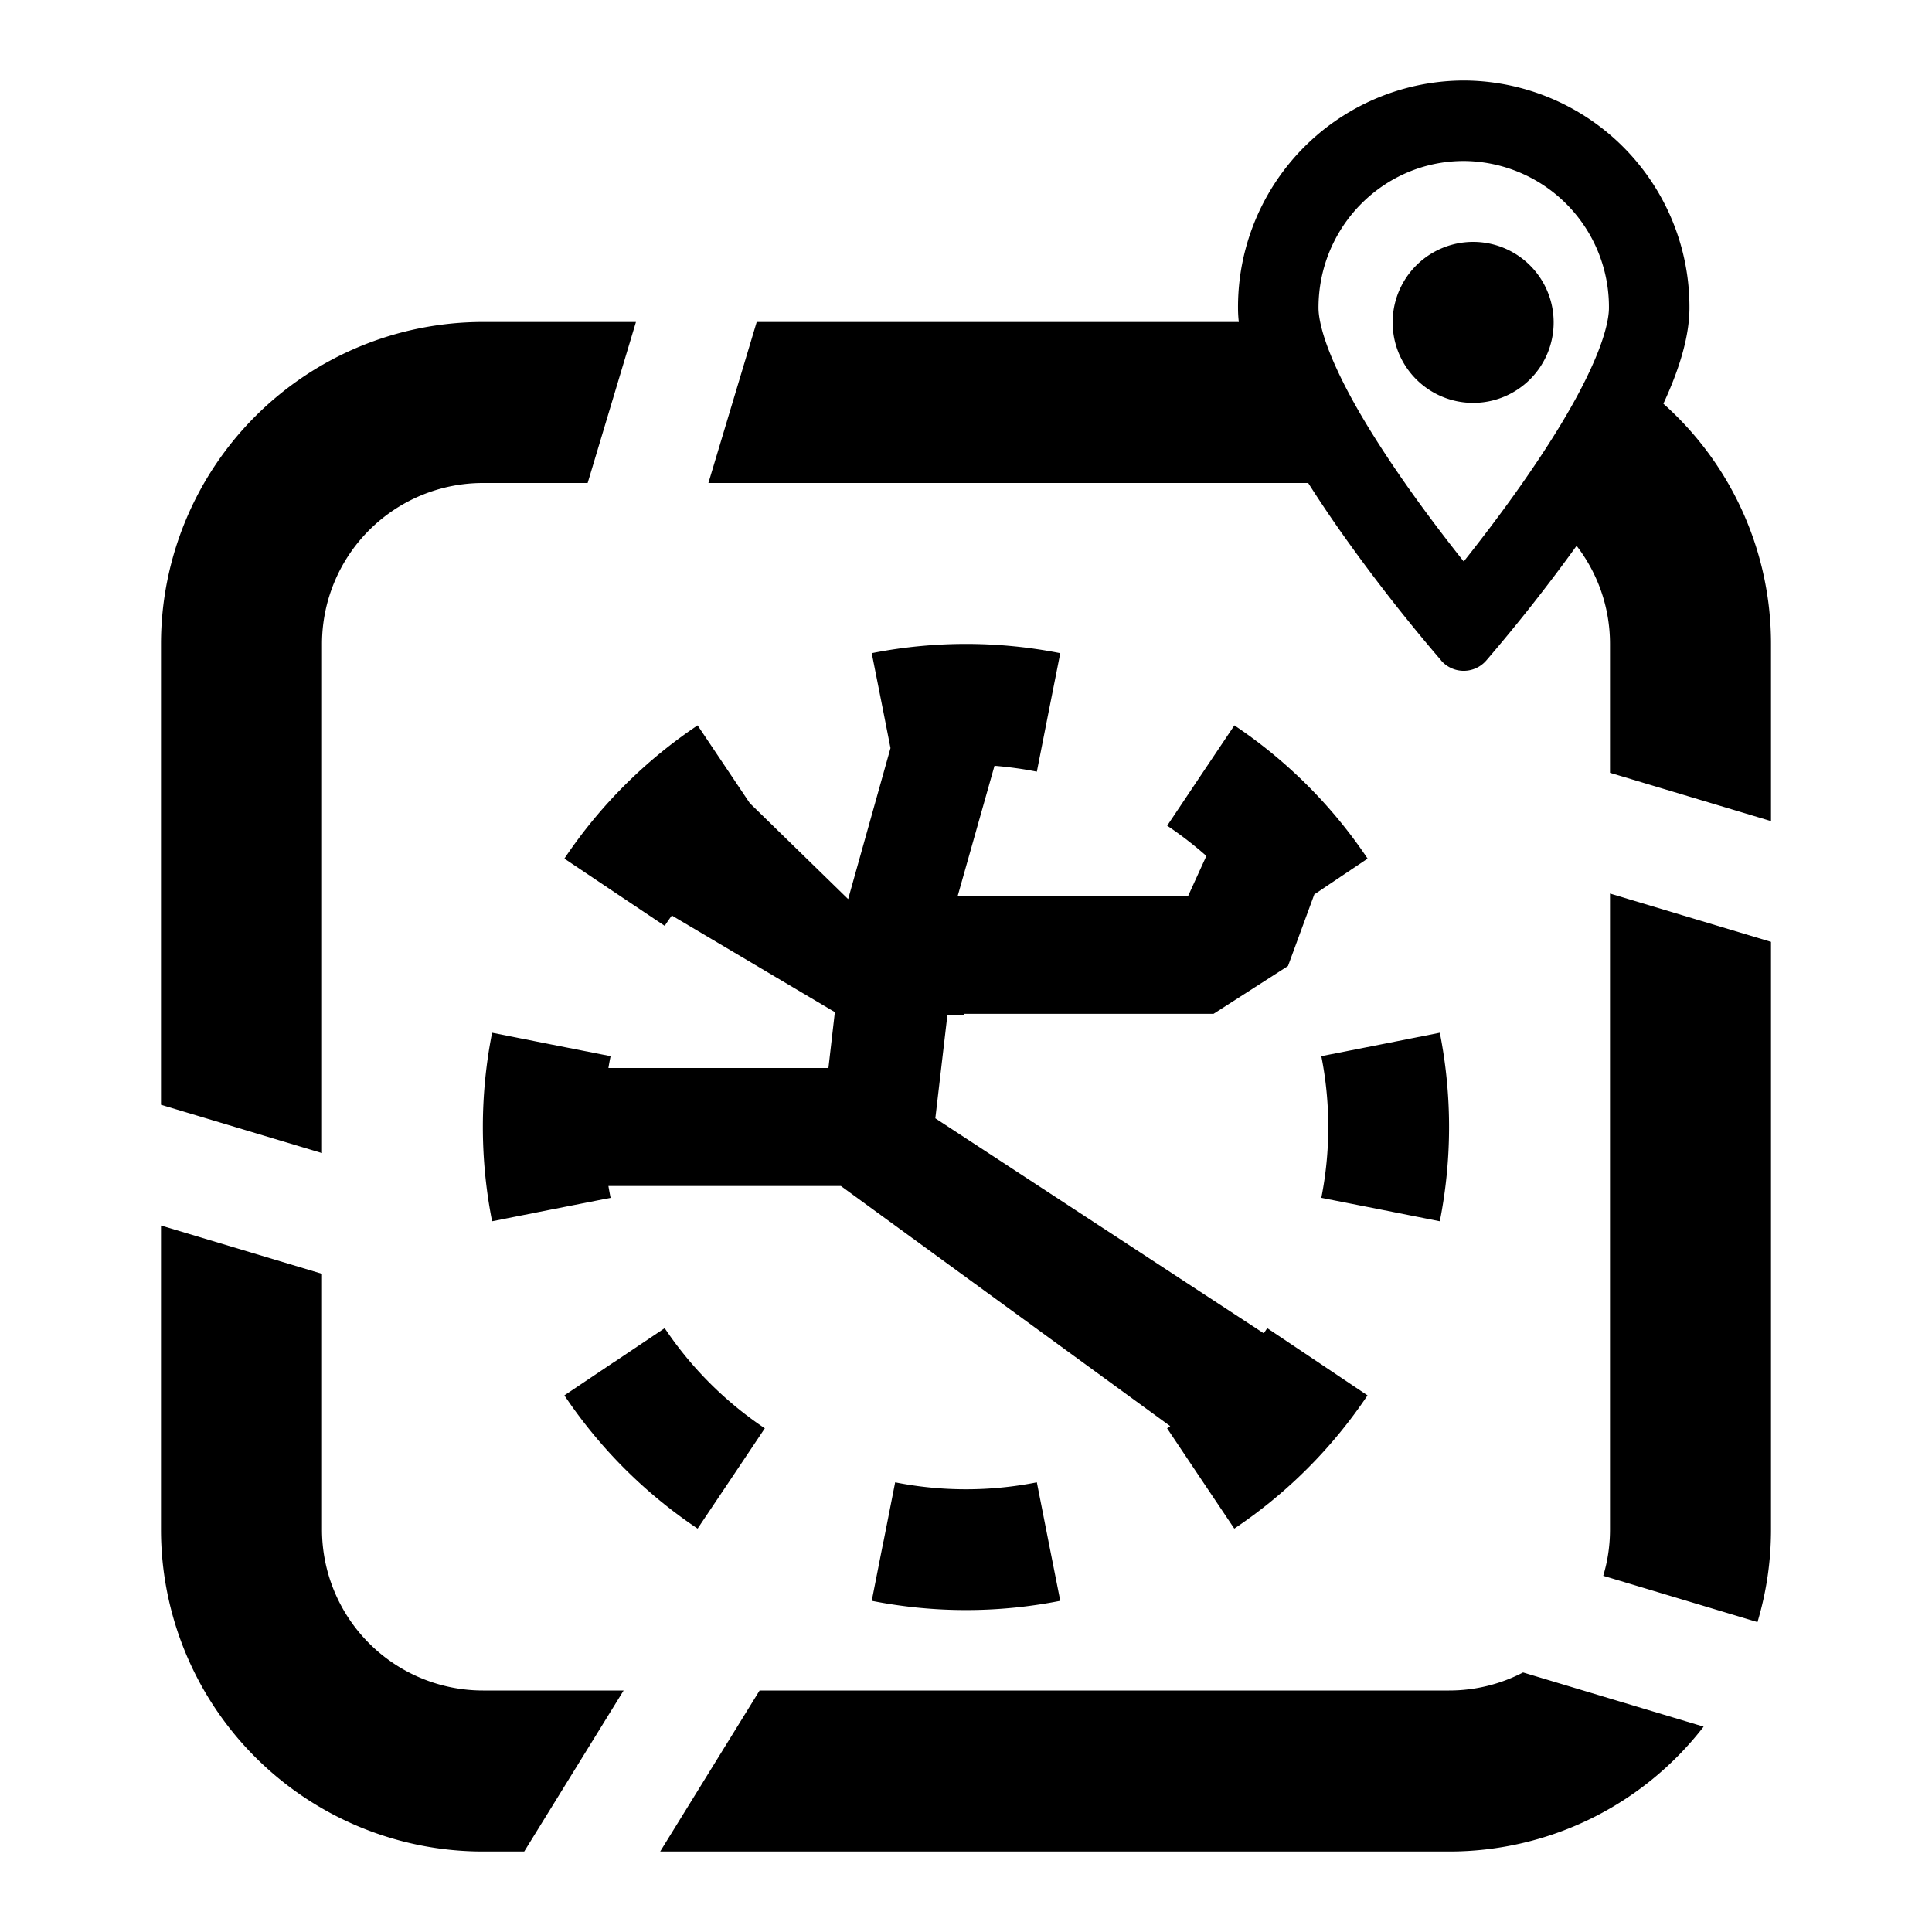 <?xml version="1.0" standalone="no"?><svg xmlns="http://www.w3.org/2000/svg" class="icon"  id="Xz-geofenceAlert-TWO" viewBox="0 0 1024 1024"><path d="M805.76 257.707c17.579-25.003 29.739-45.525 37.333-62.123 7.808-16.939 9.685-27.179 9.685-32.427A77.397 77.397 0 0 0 775.808 85.333c-42.24 0-76.971 34.56-76.971 77.824 0 5.205 1.877 15.445 9.685 32.427 7.595 16.597 19.755 37.12 37.333 62.123 10.667 15.147 21.248 28.928 29.952 39.893 8.704-10.965 19.285-24.747 29.952-39.893z m-29.952 97.835a15.787 15.787 0 0 1-11.947-5.419l-0.128-0.213a915.072 915.072 0 0 1-52.779-67.669A660.48 660.48 0 0 1 693.376 256H375.467l25.6-85.333h255.531c-0.299-2.56-0.427-5.12-0.427-7.509A120.064 120.064 0 0 1 775.808 42.667a120.064 120.064 0 0 1 119.637 120.491c0 13.995-4.565 30.848-13.824 50.816A170.24 170.24 0 0 1 938.667 341.333v93.867l-85.333-25.6V341.333c0-19.627-6.613-37.632-17.707-52.053a915.328 915.328 0 0 1-47.616 60.501l-0.299 0.341a15.787 15.787 0 0 1-11.904 5.419zM823.467 170.667a42.667 42.667 0 1 1-85.333 0 42.667 42.667 0 0 1 85.333 0zM256 170.667h81.067l-25.6 85.333H256a85.333 85.333 0 0 0-85.333 85.333v269.824l-85.333-25.6V341.333a170.667 170.667 0 0 1 170.667-170.667zM85.333 649.557l85.333 25.6V810.667a85.333 85.333 0 0 0 85.333 85.333h74.539l-52.693 85.333H256a170.667 170.667 0 0 1-170.667-170.667v-161.109zM349.909 981.333H768a170.368 170.368 0 0 0 134.955-66.176l-95.701-28.715A84.907 84.907 0 0 1 768 896H402.603l-52.693 85.333z m581.589-121.6l-81.749-24.533c2.347-7.765 3.584-16 3.584-24.533v-337.067l85.333 25.6V810.667a170.667 170.667 0 0 1-7.168 49.067z m-199.765-218.667l31.403 6.229a257.365 257.365 0 0 0 0-99.925l-31.403 6.229-31.403 6.187a193.109 193.109 0 0 1 0 75.093l31.403 6.187z m-27.776-171.947l20.907-14.037a257.451 257.451 0 0 0-70.613-70.613l-17.835 26.581-17.792 26.581c7.253 4.864 14.208 10.24 20.779 16.043l-9.728 21.333h-122.112l19.541-69.12c7.68 0.64 15.147 1.664 22.443 3.115l6.187-31.403 6.229-31.403a257.28 257.28 0 0 0-99.925 0l6.229 31.403 3.712 18.901-22.443 80.043-52.139-50.859-9.813-14.635-17.835-26.581a257.408 257.408 0 0 0-70.613 70.613l26.581 17.835 26.581 17.792c1.237-1.835 2.475-3.669 3.797-5.461l86.4 51.2-3.413 29.611H322.475c0.341-2.133 0.725-4.181 1.152-6.272l-31.403-6.187-31.403-6.229a257.28 257.28 0 0 0 0 99.925l31.403-6.229 31.403-6.187a193.195 193.195 0 0 1-1.152-6.272h123.221l174.549 127.275-1.664 1.152 17.792 26.581 17.835 26.581a257.493 257.493 0 0 0 70.613-70.613l-26.581-17.835-26.581-17.792a145.152 145.152 0 0 1-1.835 2.731l-174.08-113.963 6.4-54.741 8.96 0.213 0.085-0.853h132.011L682.667 512l13.952-37.973 1.707-1.109 5.291-3.584h0.384l-0.085-0.213z m-378.24 252.629l-26.581 17.835a257.451 257.451 0 0 0 70.613 70.613l17.835-26.581 17.792-26.581a193.365 193.365 0 0 1-53.077-53.077l-26.581 17.835z m142.507 95.317l-6.187 31.403a257.365 257.365 0 0 0 99.925 0l-6.229-31.403-6.187-31.403a193.109 193.109 0 0 1-75.093 0l-6.187 31.403z"  ></path></svg>